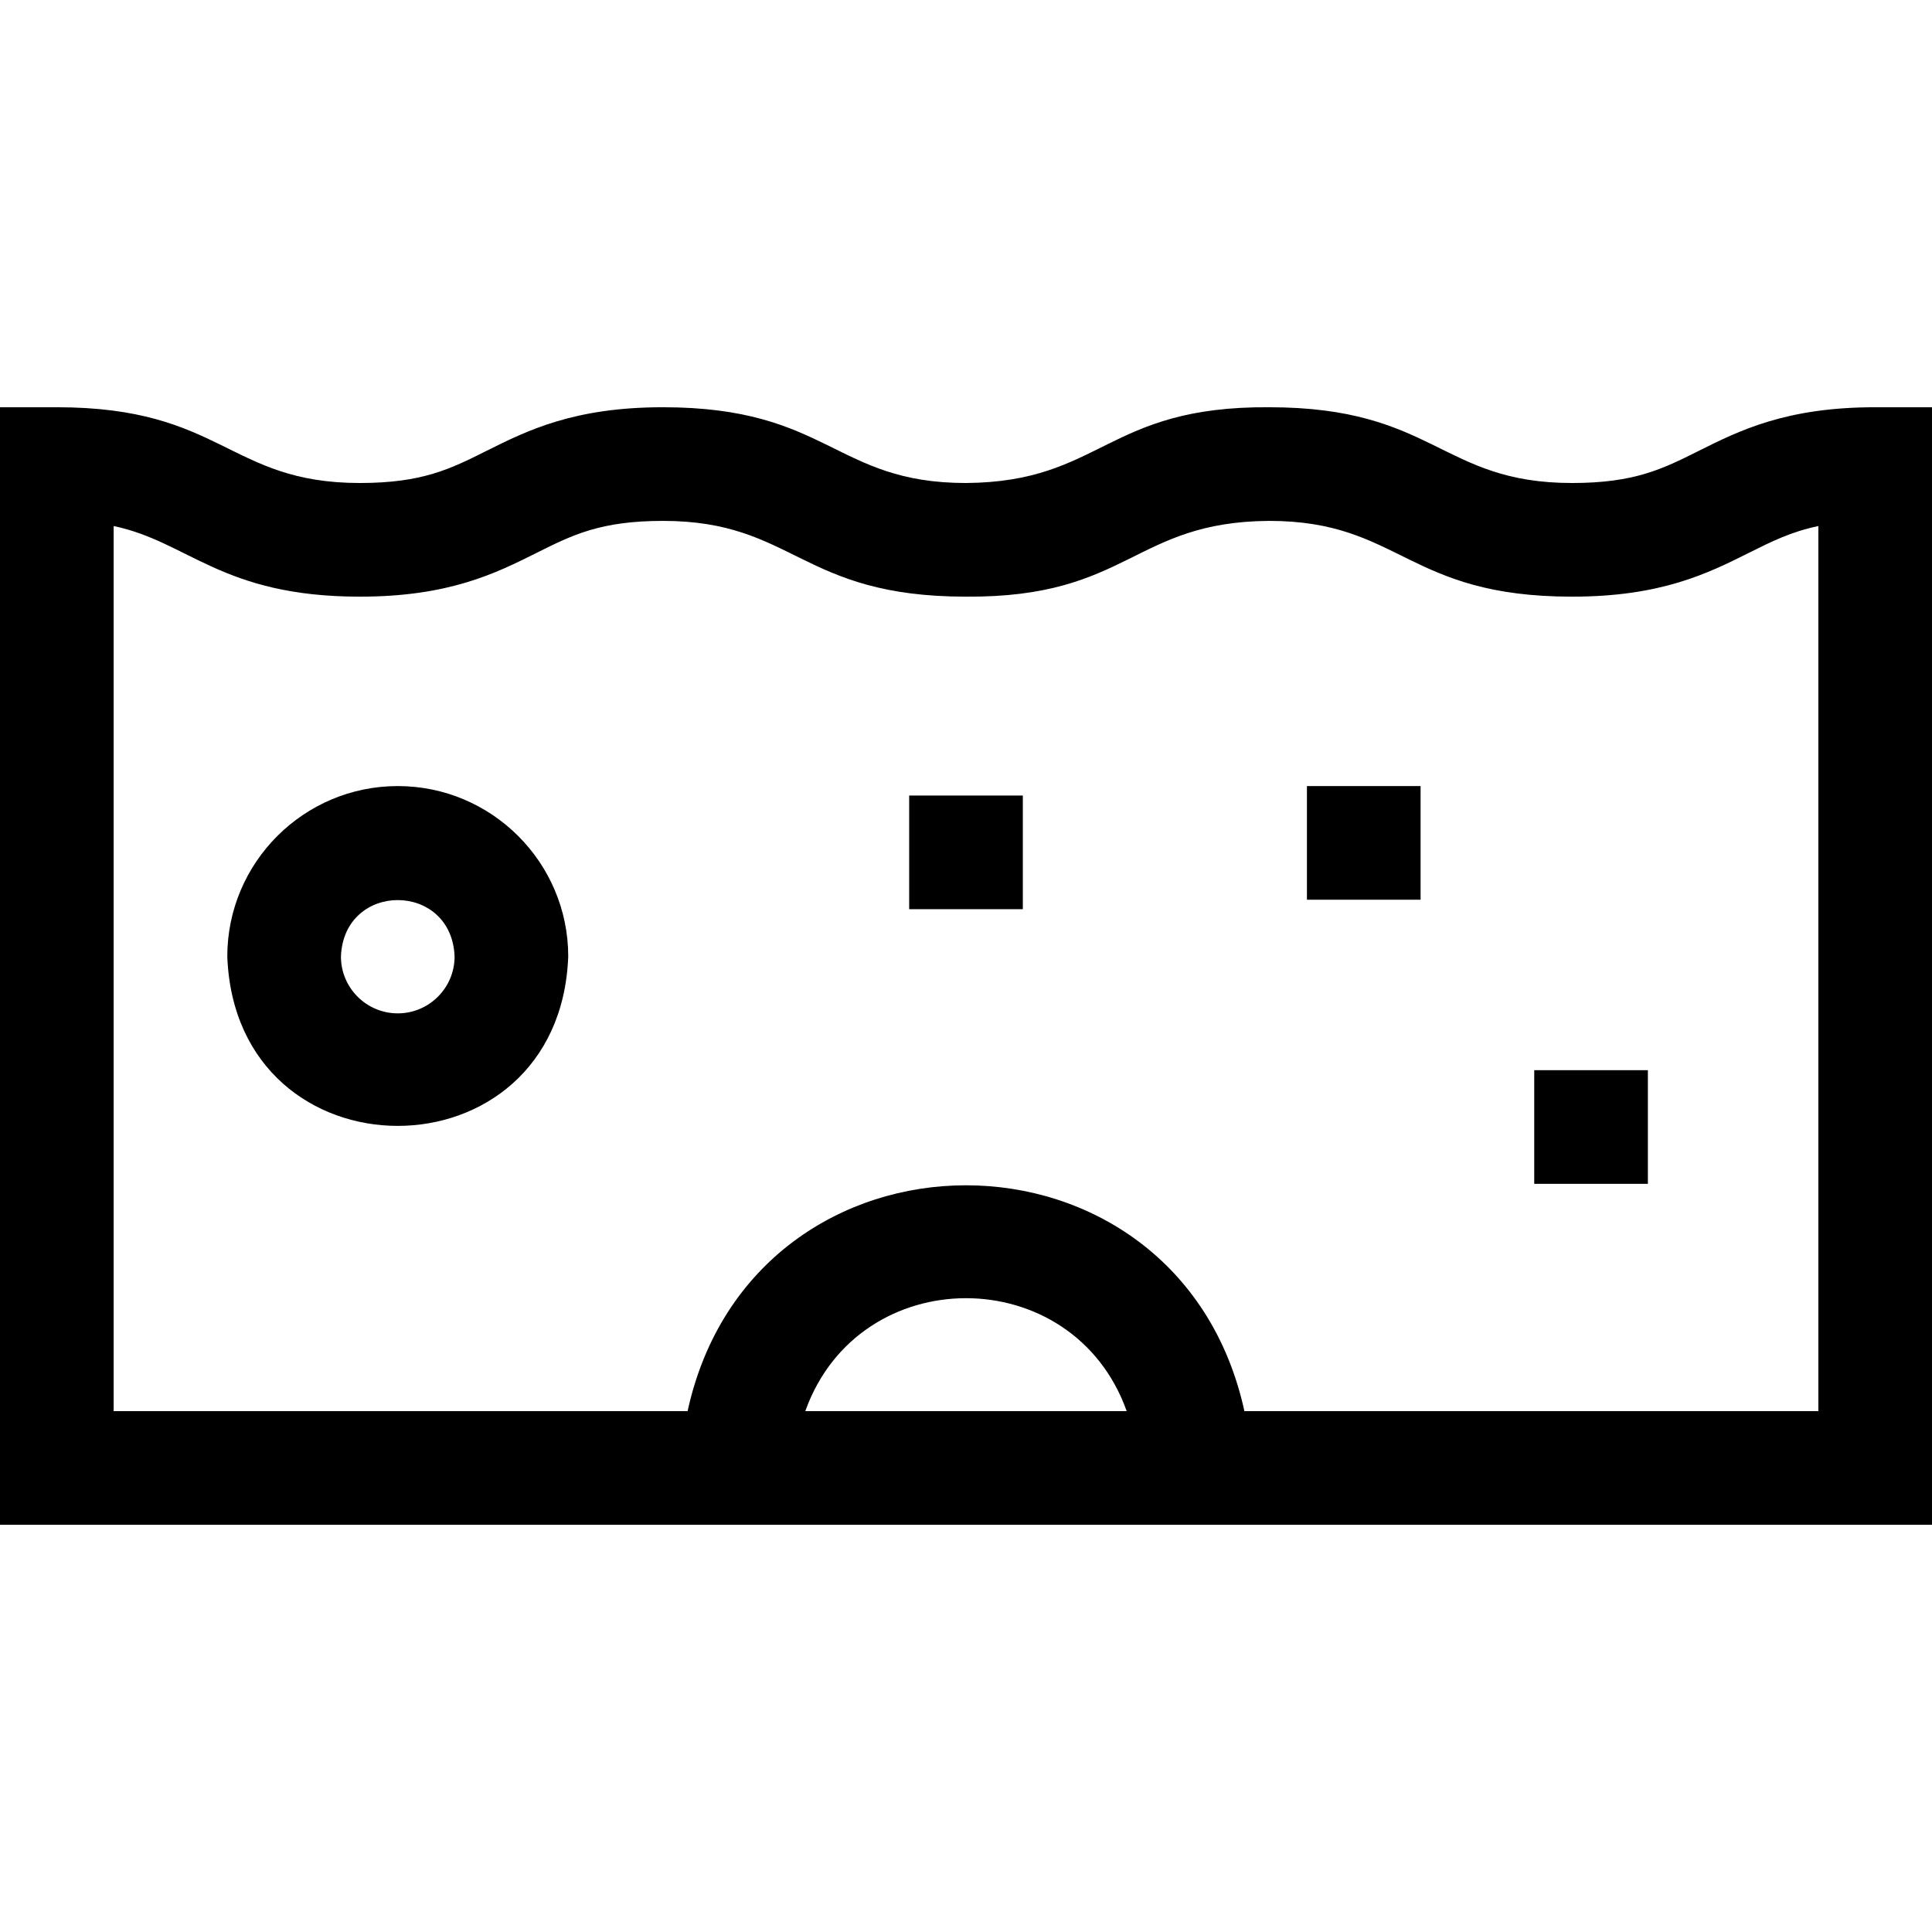 <svg id="Layer_1" enable-background="new 0 0 510 510" height="512" viewBox="0 0 510 510" width="512" xmlns="http://www.w3.org/2000/svg"><g><path d="m495 107.502c-23.542 0-35.851 6.154-46.71 11.584-9.405 4.702-16.834 8.416-33.294 8.416-34.733 0-36.202-20-80.003-20-43.067-.298-44.067 19.734-80 20.001-34.729-.001-36.198-20.001-79.997-20.001-23.541 0-35.849 6.154-46.707 11.584-9.404 4.702-16.833 8.416-33.291 8.416-34.732 0-36.199-20-79.998-20h-15v295h510v-295zm-282.42 265c14.183-39.762 70.673-39.737 84.84 0zm267.42 0h-151.509c-17.381-79.512-129.632-79.457-146.982 0h-151.509v-233.638c19.779 4.119 28.509 18.638 64.998 18.638 23.541 0 35.849-6.154 46.707-11.584 9.404-4.702 16.833-8.416 33.291-8.416 34.73 0 36.2 20 79.997 20 43.067.298 44.067-19.735 80-20.001 34.733.001 36.204 20.001 80.003 20.001 23.542 0 35.851-6.154 46.71-11.584 5.958-2.979 11.124-5.561 18.294-7.054z"/><path d="m405 282.502h30v30h-30z"/><path d="m345 207.502h30v30h-30z"/><path d="m240 210.002h30v30h-30z"/><path d="m105 207.502c-24.814 0-45 20.186-45 45 2.262 59.617 87.747 59.6 90-.001 0-24.813-20.187-44.999-45-44.999zm0 60c-8.272 0-15-6.729-15-15 .753-19.872 29.25-19.867 30 0 0 8.271-6.729 15-15 15z"/></g></svg>